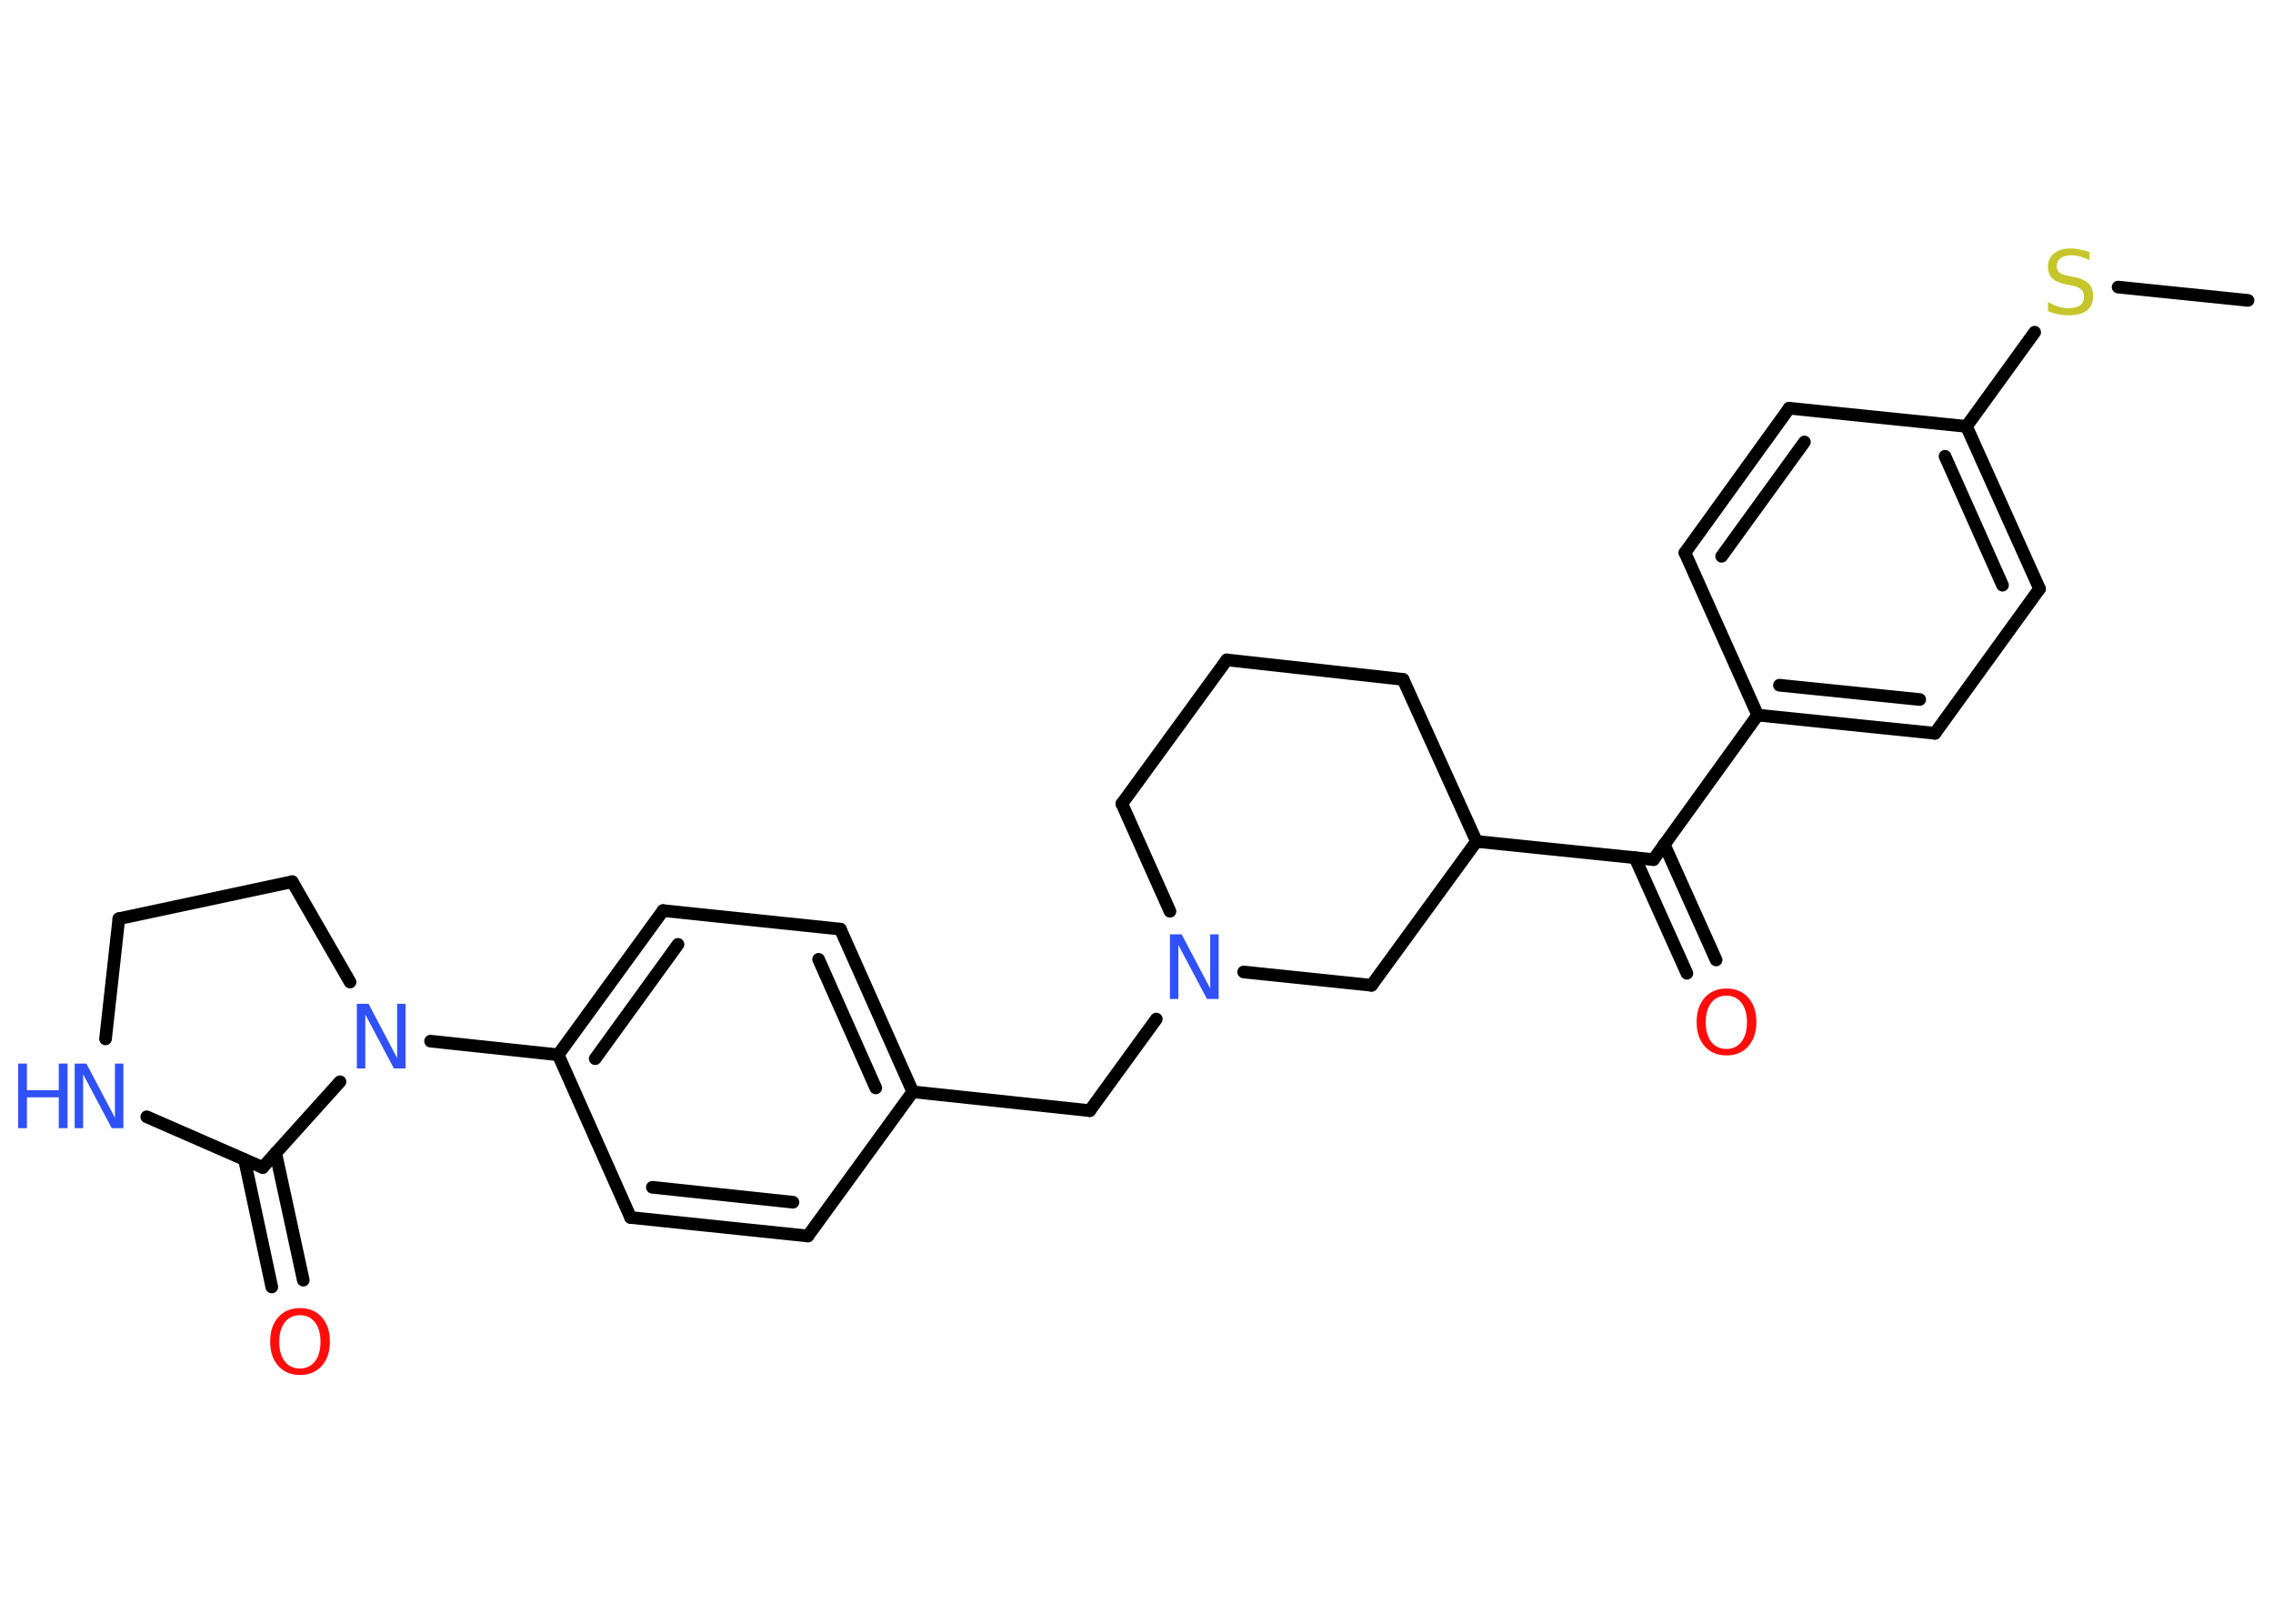 <?xml version='1.0' encoding='UTF-8'?>
<!DOCTYPE svg PUBLIC "-//W3C//DTD SVG 1.1//EN" "http://www.w3.org/Graphics/SVG/1.1/DTD/svg11.dtd">
<svg version='1.2' xmlns='http://www.w3.org/2000/svg' xmlns:xlink='http://www.w3.org/1999/xlink' width='70.0mm' height='50.0mm' viewBox='0 0 70.0 50.0'>
  <desc>Generated by the Chemistry Development Kit (http://github.com/cdk)</desc>
  <g stroke-linecap='round' stroke-linejoin='round' stroke='#000000' stroke-width='.39' fill='#3050F8'>
    <rect x='.0' y='.0' width='70.0' height='50.0' fill='#FFFFFF' stroke='none'/>
    <g id='mol1' class='mol'>
      <line id='mol1bnd1' class='bond' x1='69.23' y1='9.25' x2='65.23' y2='8.84'/>
      <line id='mol1bnd2' class='bond' x1='62.66' y1='10.23' x2='60.56' y2='13.13'/>
      <g id='mol1bnd3' class='bond'>
        <line x1='62.81' y1='18.13' x2='60.56' y2='13.13'/>
        <line x1='61.67' y1='18.02' x2='59.9' y2='14.05'/>
      </g>
      <line id='mol1bnd4' class='bond' x1='62.81' y1='18.13' x2='59.59' y2='22.58'/>
      <g id='mol1bnd5' class='bond'>
        <line x1='54.13' y1='22.02' x2='59.59' y2='22.58'/>
        <line x1='54.8' y1='21.1' x2='59.12' y2='21.54'/>
      </g>
      <line id='mol1bnd6' class='bond' x1='54.13' y1='22.02' x2='50.92' y2='26.47'/>
      <g id='mol1bnd7' class='bond'>
        <line x1='51.25' y1='26.0' x2='52.85' y2='29.56'/>
        <line x1='50.35' y1='26.41' x2='51.95' y2='29.97'/>
      </g>
      <line id='mol1bnd8' class='bond' x1='50.92' y1='26.47' x2='45.47' y2='25.91'/>
      <line id='mol1bnd9' class='bond' x1='45.47' y1='25.91' x2='43.21' y2='20.92'/>
      <line id='mol1bnd10' class='bond' x1='43.21' y1='20.92' x2='37.78' y2='20.32'/>
      <line id='mol1bnd11' class='bond' x1='37.78' y1='20.32' x2='34.55' y2='24.75'/>
      <line id='mol1bnd12' class='bond' x1='34.55' y1='24.75' x2='36.03' y2='28.06'/>
      <line id='mol1bnd13' class='bond' x1='35.61' y1='31.38' x2='33.56' y2='34.2'/>
      <line id='mol1bnd14' class='bond' x1='33.56' y1='34.2' x2='28.11' y2='33.62'/>
      <g id='mol1bnd15' class='bond'>
        <line x1='28.11' y1='33.62' x2='25.88' y2='28.61'/>
        <line x1='26.97' y1='33.5' x2='25.21' y2='29.54'/>
      </g>
      <line id='mol1bnd16' class='bond' x1='25.88' y1='28.61' x2='20.42' y2='28.04'/>
      <g id='mol1bnd17' class='bond'>
        <line x1='20.42' y1='28.04' x2='17.19' y2='32.48'/>
        <line x1='20.88' y1='29.08' x2='18.33' y2='32.6'/>
      </g>
      <line id='mol1bnd18' class='bond' x1='17.19' y1='32.48' x2='13.26' y2='32.06'/>
      <line id='mol1bnd19' class='bond' x1='10.78' y1='30.24' x2='9.0' y2='27.15'/>
      <line id='mol1bnd20' class='bond' x1='9.0' y1='27.15' x2='3.66' y2='28.29'/>
      <line id='mol1bnd21' class='bond' x1='3.66' y1='28.29' x2='3.25' y2='31.99'/>
      <line id='mol1bnd22' class='bond' x1='4.52' y1='34.39' x2='8.09' y2='35.95'/>
      <line id='mol1bnd23' class='bond' x1='10.47' y1='33.31' x2='8.09' y2='35.95'/>
      <g id='mol1bnd24' class='bond'>
        <line x1='8.49' y1='35.5' x2='9.34' y2='39.42'/>
        <line x1='7.53' y1='35.71' x2='8.37' y2='39.63'/>
      </g>
      <line id='mol1bnd25' class='bond' x1='17.19' y1='32.48' x2='19.42' y2='37.49'/>
      <g id='mol1bnd26' class='bond'>
        <line x1='19.42' y1='37.49' x2='24.88' y2='38.06'/>
        <line x1='20.09' y1='36.56' x2='24.42' y2='37.02'/>
      </g>
      <line id='mol1bnd27' class='bond' x1='28.11' y1='33.62' x2='24.88' y2='38.06'/>
      <line id='mol1bnd28' class='bond' x1='38.3' y1='29.93' x2='42.24' y2='30.34'/>
      <line id='mol1bnd29' class='bond' x1='45.47' y1='25.91' x2='42.24' y2='30.34'/>
      <line id='mol1bnd30' class='bond' x1='54.13' y1='22.02' x2='51.89' y2='17.02'/>
      <g id='mol1bnd31' class='bond'>
        <line x1='55.1' y1='12.57' x2='51.89' y2='17.02'/>
        <line x1='55.57' y1='13.61' x2='53.02' y2='17.13'/>
      </g>
      <line id='mol1bnd32' class='bond' x1='60.56' y1='13.13' x2='55.1' y2='12.57'/>
      <path id='mol1atm2' class='atom' d='M64.35 7.75v.26q-.15 -.07 -.29 -.11q-.14 -.04 -.26 -.04q-.22 .0 -.34 .09q-.12 .09 -.12 .24q.0 .13 .08 .2q.08 .07 .3 .11l.16 .03q.3 .06 .44 .2q.14 .14 .14 .39q.0 .29 -.19 .44q-.19 .15 -.57 .15q-.14 .0 -.3 -.03q-.16 -.03 -.33 -.1v-.28q.16 .09 .32 .14q.16 .05 .31 .05q.23 .0 .36 -.09q.12 -.09 .12 -.26q.0 -.15 -.09 -.23q-.09 -.08 -.29 -.12l-.16 -.03q-.3 -.06 -.44 -.19q-.13 -.13 -.13 -.35q.0 -.27 .19 -.42q.19 -.15 .51 -.15q.14 .0 .28 .03q.15 .03 .3 .08z' stroke='none' fill='#C6C62C'/>
      <path id='mol1atm8' class='atom' d='M53.17 30.66q-.3 .0 -.47 .22q-.17 .22 -.17 .6q.0 .38 .17 .6q.17 .22 .47 .22q.29 .0 .46 -.22q.17 -.22 .17 -.6q.0 -.38 -.17 -.6q-.17 -.22 -.46 -.22zM53.17 30.44q.42 .0 .67 .28q.25 .28 .25 .75q.0 .47 -.25 .75q-.25 .28 -.67 .28q-.42 .0 -.67 -.28q-.25 -.28 -.25 -.75q.0 -.47 .25 -.75q.25 -.28 .67 -.28z' stroke='none' fill='#FF0D0D'/>
      <path id='mol1atm13' class='atom' d='M36.03 28.77h.36l.88 1.67v-1.67h.26v1.99h-.36l-.88 -1.66v1.66h-.26v-1.99z' stroke='none'/>
      <path id='mol1atm19' class='atom' d='M10.99 30.91h.36l.88 1.67v-1.67h.26v1.99h-.36l-.88 -1.66v1.66h-.26v-1.99z' stroke='none'/>
      <g id='mol1atm22' class='atom'>
        <path d='M2.3 32.75h.36l.88 1.67v-1.67h.26v1.99h-.36l-.88 -1.66v1.66h-.26v-1.99z' stroke='none'/>
        <path d='M.56 32.75h.27v.82h.98v-.82h.27v1.99h-.27v-.95h-.98v.95h-.27v-1.99z' stroke='none'/>
      </g>
      <path id='mol1atm24' class='atom' d='M9.24 40.5q-.3 .0 -.47 .22q-.17 .22 -.17 .6q.0 .38 .17 .6q.17 .22 .47 .22q.29 .0 .46 -.22q.17 -.22 .17 -.6q.0 -.38 -.17 -.6q-.17 -.22 -.46 -.22zM9.24 40.28q.42 .0 .67 .28q.25 .28 .25 .75q.0 .47 -.25 .75q-.25 .28 -.67 .28q-.42 .0 -.67 -.28q-.25 -.28 -.25 -.75q.0 -.47 .25 -.75q.25 -.28 .67 -.28z' stroke='none' fill='#FF0D0D'/>
    </g>
  </g>
</svg>
